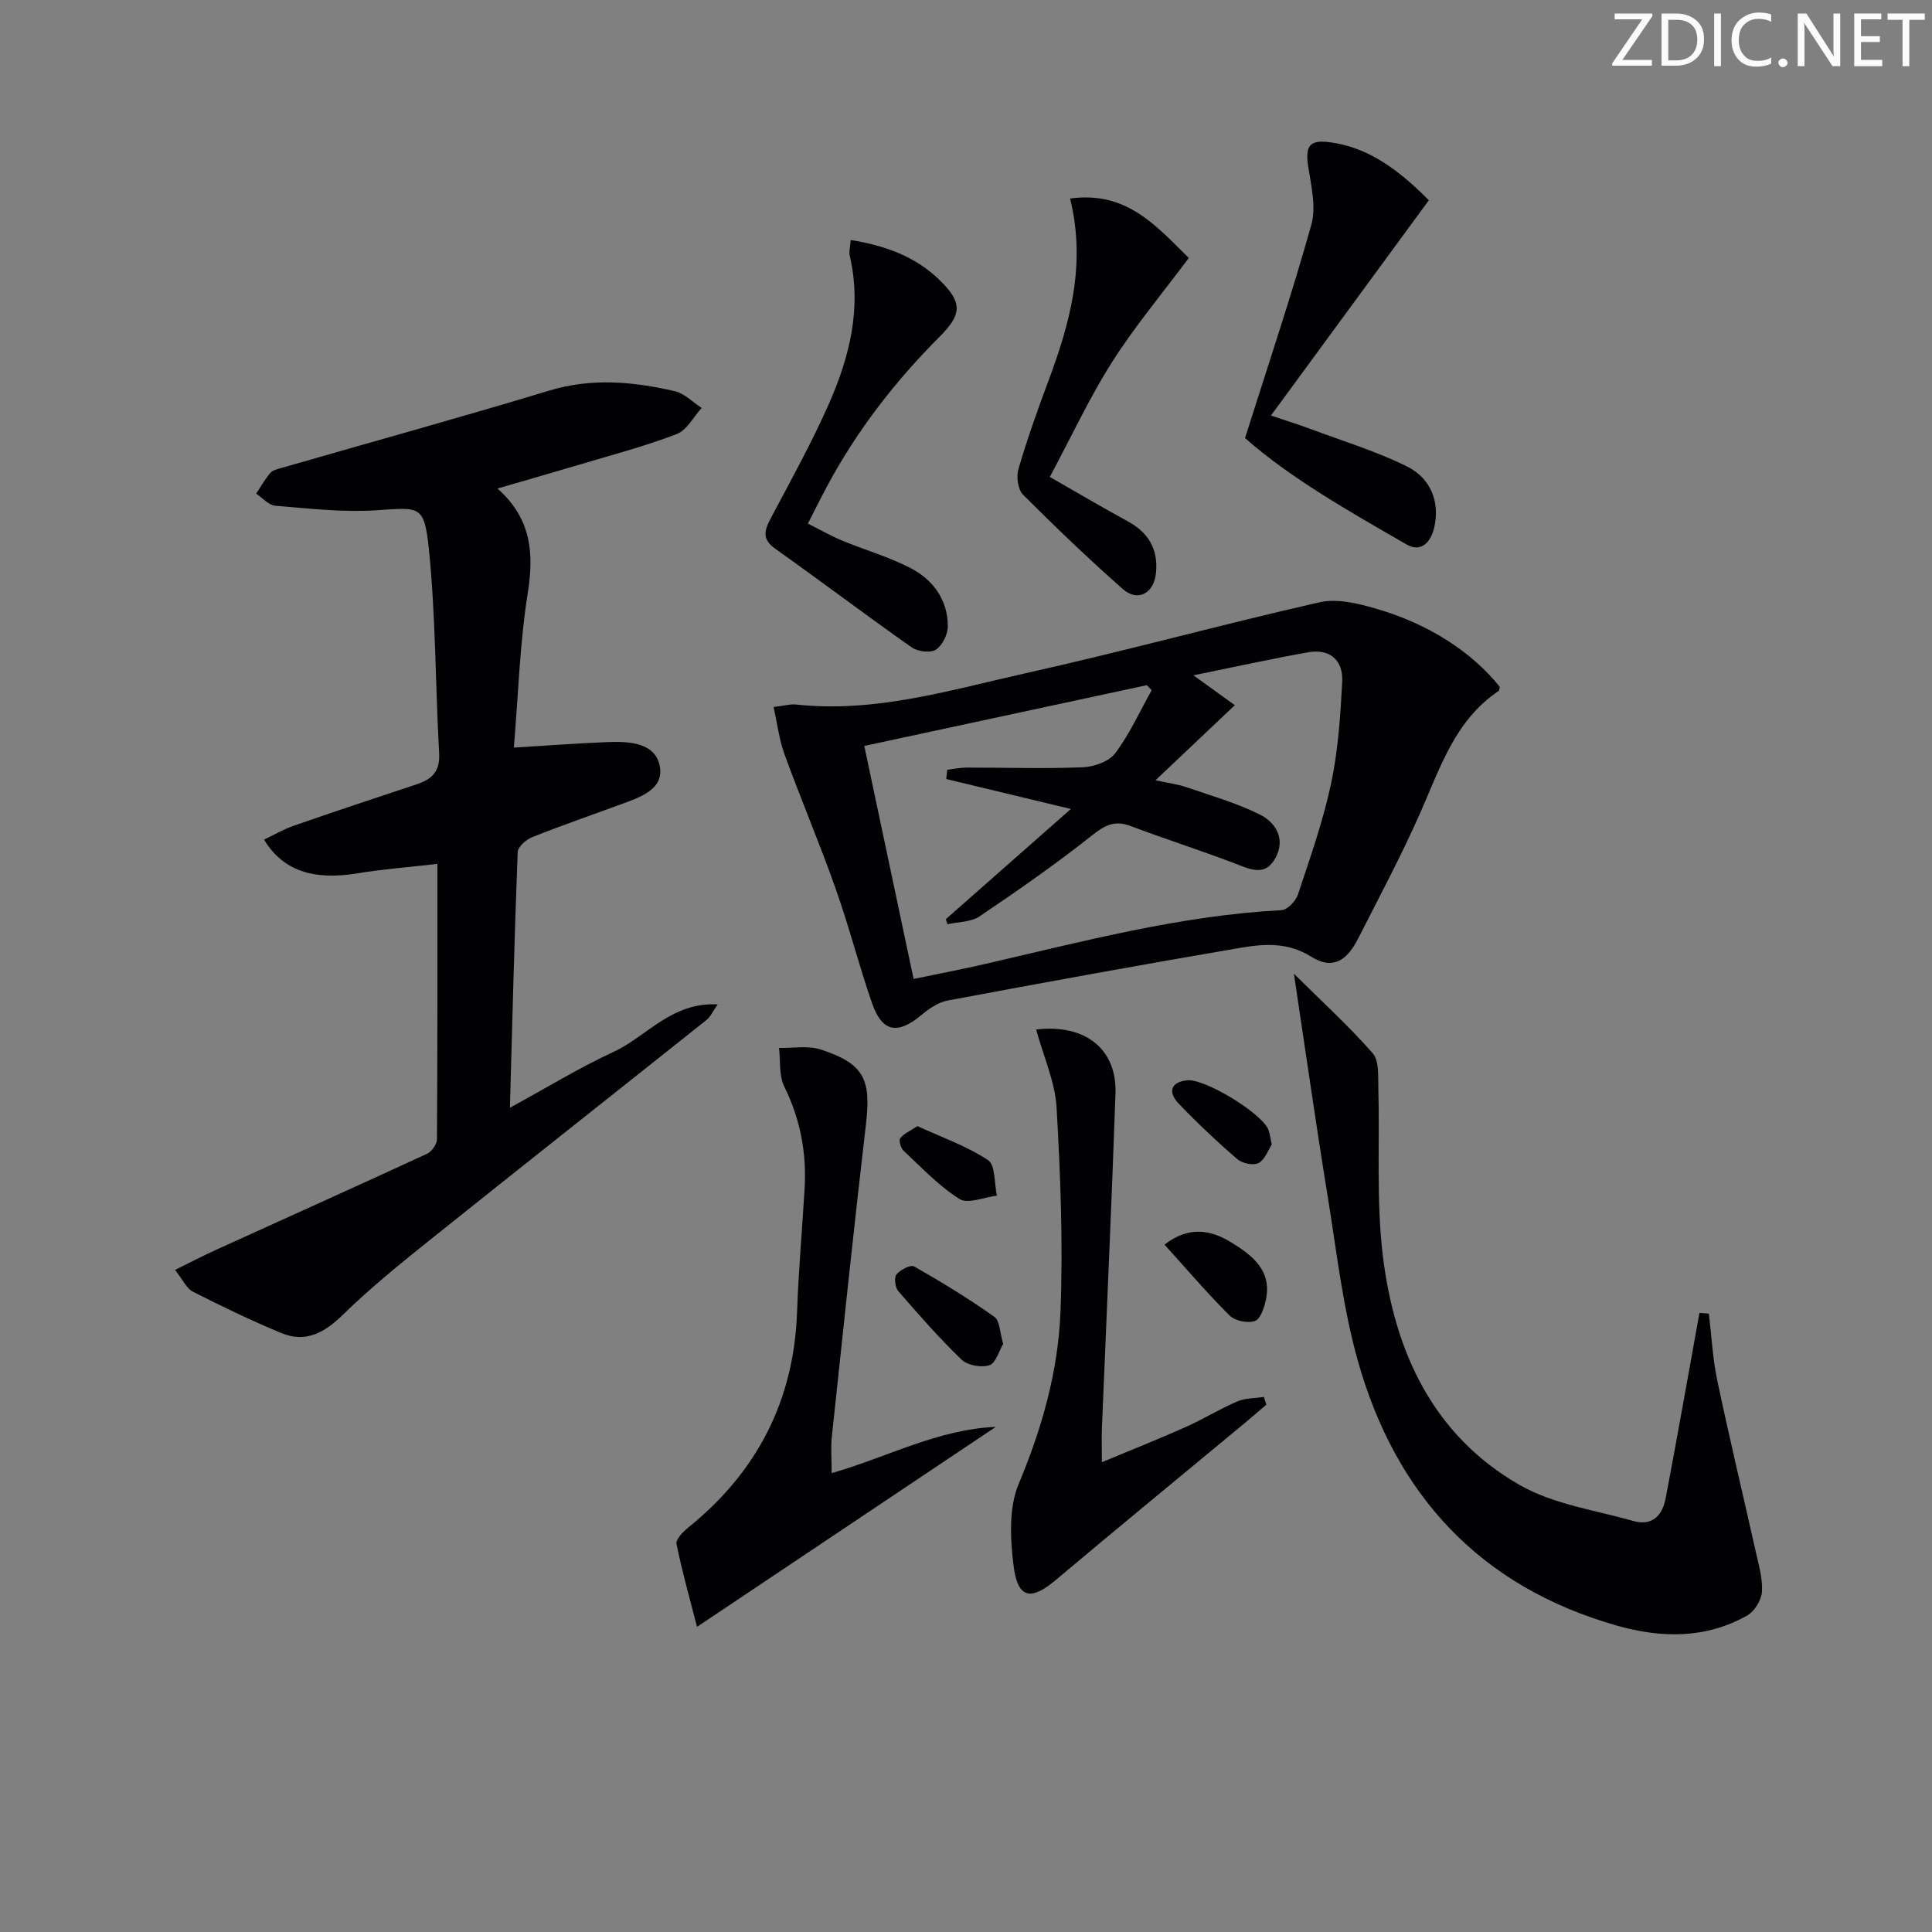 <svg enable-background="new 0 0 400 400" viewBox="0 0 400 400" xmlns="http://www.w3.org/2000/svg"><rect x="0" y="0" width="400" height="400" fill="#808080" stroke="none"/><path d="m342.2 3.2-6.3 9.2h6.1v1.2h-8.2v-.5l6.2-9.1h-5.7v-1.2h7.8v.4z" fill="#fafbfa"/><path d="m344 13.7v-10.9h3.1c1.6 0 3 .5 4.1 1.4 1.1 1 1.6 2.2 1.6 3.9s-.5 3-1.6 4-2.5 1.5-4.2 1.5h-3zm1.4-9.6v8.4h1.6c1.4 0 2.5-.4 3.2-1.1.8-.8 1.2-1.8 1.2-3.2s-.4-2.4-1.2-3.1-1.8-1-3.1-1z" fill="#fafbfa"/><path d="m356.3 2.8v10.9h-1.4v-10.9z" fill="#fafbfa"/><path d="m366.6 13.2c-.8.4-1.8.6-3 .6-1.6 0-2.8-.5-3.7-1.5s-1.4-2.3-1.4-3.9c0-1.7.5-3.2 1.6-4.2s2.4-1.6 4-1.6c1 0 1.9.1 2.6.4v1.5c-.8-.4-1.6-.6-2.6-.6-1.2 0-2.2.4-3 1.2s-1.1 1.9-1.1 3.3c0 1.3.4 2.3 1.1 3.1s1.6 1.1 2.8 1.1c1.1 0 2-.2 2.8-.7v1.3z" fill="#fafbfa"/><path d="m368.2 13c0-.3.1-.5.3-.6.2-.2.4-.3.6-.3.3 0 .5.1.7.3s.3.4.3.6-.1.5-.3.6c-.2.2-.4.3-.7.3s-.5-.1-.6-.3c-.2-.2-.3-.4-.3-.6z" fill="#fafbfa"/><path d="m381.1 13.7h-1.7l-5.5-8.4c-.2-.2-.3-.5-.4-.7 0 .2.1.8.1 1.5v7.6h-1.4v-10.9h1.8l5.3 8.3c.3.4.4.6.4.8 0-.3-.1-.8-.1-1.6v-7.5h1.4v10.9z" fill="#fafbfa"/><path d="m389.7 13.7h-5.8v-10.9h5.6v1.2h-4.2v3.5h3.9v1.2h-3.9v3.7h4.4z" fill="#fafbfa"/><path d="m398.4 4.1h-3.1v9.6h-1.4v-9.6h-3.1v-1.3h7.7v1.3z" fill="#fafbfa"/><g fill="#010104"><path d="m103 101.14c7 6.21 7.59 13.36 6.26 21.7-1.66 10.41-1.95 21.04-2.87 31.94 7.33-.44 13.41-.91 19.51-1.14 4.44-.17 9.85.12 10.72 5.09.84 4.82-4.32 6.4-8.25 7.86-6.07 2.24-12.2 4.34-18.2 6.74-1.25.5-2.94 2-2.99 3.09-.67 17.39-1.1 34.78-1.61 52.93 7.57-4.13 14.34-8.28 21.49-11.59 6.86-3.17 11.95-10.31 21.52-9.81-1.07 1.53-1.5 2.59-2.29 3.21-19.27 15.35-38.61 30.61-57.84 46.01-5.97 4.78-11.92 9.64-17.39 14.97-3.82 3.73-7.71 5.98-12.83 3.85-6.21-2.58-12.29-5.51-18.3-8.56-1.31-.67-2.06-2.45-3.69-4.51 3.23-1.59 5.93-3 8.69-4.25 14.49-6.59 29.01-13.11 43.47-19.79.97-.45 2.06-1.96 2.07-2.99.12-18.81.09-37.61.09-57.03-5.84.67-11.26 1.08-16.59 1.96-9 1.49-15.41-.51-19.3-6.99 2.08-.99 4.02-2.13 6.11-2.86 8.46-2.94 16.96-5.78 25.47-8.58 3.2-1.05 4.89-2.69 4.67-6.46-.8-14.09-.69-28.26-2.13-42.27-.95-9.18-1.86-8.6-10.91-8.01-6.91.45-13.93-.37-20.87-.94-1.39-.11-2.66-1.63-3.98-2.5.96-1.44 1.82-2.97 2.93-4.29.47-.56 1.43-.78 2.21-1.01 18.5-5.33 37.07-10.45 55.5-16.03 8.81-2.67 17.41-1.89 26.03.11 2.02.47 3.73 2.28 5.58 3.47-1.71 1.86-3.08 4.61-5.2 5.42-6.48 2.49-13.24 4.26-19.91 6.26-5.53 1.65-11.09 3.23-17.17 5z"/><path d="m160.16 146.38c2.17-.25 3.48-.65 4.74-.51 16.37 1.77 31.88-3.02 47.48-6.49 20.36-4.54 40.5-10.07 60.85-14.69 3.58-.81 7.84.23 11.54 1.29 11.08 3.19 19.98 9.03 25.73 16.21-.07.29-.04.74-.23.87-8.99 6.04-12.06 15.8-16.14 25.05-3.94 8.94-8.56 17.59-13 26.31-2.41 4.73-5.41 6.31-9.63 3.67-4.9-3.07-9.78-2.69-14.71-1.85-20.25 3.45-40.46 7.14-60.65 10.92-1.96.37-3.89 1.75-5.49 3.08-4.84 4.01-8.02 3.45-10.1-2.53-2.72-7.83-4.76-15.89-7.53-23.7-3.31-9.35-7.19-18.5-10.59-27.82-1.1-3.02-1.48-6.29-2.27-9.81zm86.93-6.56c3.52 2.54 5.63 4.05 8.57 6.18-5.57 5.27-10.74 10.17-16.43 15.55 2.78.6 4.61.82 6.31 1.4 5.16 1.78 10.48 3.28 15.33 5.71 3.17 1.59 5.3 4.88 3.29 8.8-2.14 4.17-5.32 2.52-8.57 1.28-7.12-2.71-14.38-5.03-21.51-7.72-3.24-1.22-5.25-.24-7.91 1.88-7.52 5.97-15.43 11.47-23.39 16.84-1.77 1.19-4.39 1.11-6.62 1.61-.11-.35-.22-.7-.33-1.05 8.4-7.4 16.8-14.81 25.88-22.81-9.4-2.26-17.6-4.23-25.8-6.2.07-.64.14-1.28.21-1.92 1.34-.16 2.69-.45 4.03-.45 8-.01 16 .26 23.99-.06 2.34-.09 5.46-1.19 6.76-2.92 2.99-3.99 5.09-8.65 7.54-13.04-.33-.35-.67-.7-1-1.04-19.38 4.17-38.76 8.33-58.5 12.58 3.43 16.23 6.78 32.04 10.21 48.24 5.05-1.05 10.06-2 15.02-3.15 20.21-4.66 40.28-9.99 61.15-11.09 1.22-.06 2.95-1.88 3.4-3.23 2.51-7.57 5.2-15.14 6.85-22.91 1.47-6.9 1.95-14.06 2.32-21.14.23-4.43-2.5-6.91-7.05-6.11-7.54 1.33-15.01 2.99-23.75 4.77z"/><path d="m267.89 201.6c5.95 5.9 11.44 10.9 16.31 16.46 1.35 1.54 1.1 4.7 1.17 7.13.32 11.63-.46 23.37.94 34.86 2.41 19.74 10.35 37.14 28.37 47.43 6.97 3.98 15.56 5.17 23.48 7.42 3.85 1.1 6-1.05 6.69-4.66 1.77-9.28 3.42-18.58 5.11-27.87.64-3.51 1.26-7.03 1.89-10.55.65.05 1.3.1 1.95.15.56 4.63.79 9.33 1.75 13.87 2.49 11.84 5.32 23.61 7.96 35.42.61 2.75 1.46 5.58 1.28 8.32-.12 1.73-1.55 4.04-3.06 4.9-8.62 4.86-17.86 4.69-27.06 2.06-28.22-8.05-45.7-26.99-53.53-54.75-3.09-10.96-4.38-22.44-6.2-33.74-2.43-14.87-4.54-29.79-7.05-46.45z"/><path d="m172.19 305c11.6-3.35 22.05-9.09 33.98-9.58-20.21 13.52-40.41 27.04-61.86 41.4-1.57-6.14-3.13-11.6-4.25-17.16-.19-.94 1.34-2.51 2.41-3.38 14.28-11.52 21.93-26.31 22.56-44.75.29-8.45 1.05-16.89 1.55-25.34.45-7.44-.86-14.46-4.21-21.23-1.13-2.28-.76-5.31-1.08-8 2.88.07 5.97-.53 8.59.32 8.98 2.91 10.49 6.13 9.42 15.35-2.52 21.59-4.78 43.22-7.08 64.84-.24 2.3-.03 4.64-.03 7.53z"/><path d="m214.52 213.15c10.24-1.21 16.74 4.1 16.43 13.23-.8 23.1-1.87 46.19-2.81 69.28-.08 1.98-.01 3.98-.01 7.07 6.15-2.56 11.78-4.79 17.31-7.26 3.64-1.62 7.06-3.75 10.72-5.32 1.66-.72 3.66-.64 5.51-.93.17.53.34 1.07.51 1.6-1.48 1.26-2.94 2.54-4.43 3.78-13.06 10.83-26.18 21.59-39.16 32.52-5.16 4.35-7.89 3.88-8.74-2.96-.69-5.57-1.02-11.98 1.06-16.94 4.83-11.52 8.17-23.33 8.65-35.62.55-14.09 0-28.27-.81-42.36-.33-5.32-2.71-10.52-4.23-16.09z"/><path d="m257.77 90.7c4.88-15.44 9.68-29.7 13.73-44.17 1.03-3.7-.04-8.11-.66-12.11-.65-4.23.31-5.55 4.58-4.96 6.94.95 13.05 4.56 20.41 12-10.67 14.55-21.32 29.07-32.69 44.57 3.71 1.25 5.98 1.96 8.2 2.79 6.66 2.49 13.53 4.58 19.88 7.71 5.17 2.54 6.89 7.58 5.73 12.66-.7 3.09-2.75 5.25-5.71 3.55-12.05-6.93-24.17-13.83-33.47-22.04z"/><path d="m176.13 49.7c7.13 1.12 13.43 3.43 18.43 8.31 4.72 4.61 4.64 7.03 0 11.68-9.22 9.23-17.13 19.43-23.3 30.94-1.25 2.33-2.42 4.7-4 7.77 2.52 1.26 4.73 2.54 7.07 3.51 4.73 1.96 9.72 3.38 14.24 5.73 4.62 2.4 7.64 6.54 7.67 11.98.01 1.68-1.11 3.99-2.46 4.88-1.13.74-3.77.41-5.02-.47-9.51-6.68-18.78-13.7-28.25-20.42-2.77-1.97-2.28-3.74-.97-6.23 4.18-7.91 8.56-15.76 12.15-23.94 4.22-9.64 6.75-19.73 4.25-30.43-.22-.9.09-1.92.19-3.31z"/><path d="m221.55 41.1c11.88-1.62 17.97 5.89 24.58 12.3-5.5 7.38-11.17 14.14-15.86 21.52s-8.4 15.39-12.92 23.83c5.83 3.33 10.95 6.35 16.17 9.2 4.27 2.33 6.28 5.76 5.82 10.61-.4 4.28-3.75 6.15-6.87 3.4-7.11-6.27-13.97-12.84-20.67-19.55-1.06-1.07-1.41-3.7-.95-5.28 1.77-6.05 3.87-12 6.08-17.91 4.53-12.11 8.01-24.33 4.62-38.12z"/><path d="m207.7 278.23c-.87 1.46-1.51 3.97-2.84 4.42-1.66.55-4.51.05-5.75-1.13-4.64-4.46-8.9-9.33-13.13-14.21-.66-.76-.91-2.8-.38-3.45.79-.97 2.93-2.07 3.66-1.66 5.68 3.23 11.27 6.65 16.59 10.42 1.17.81 1.15 3.29 1.85 5.61z"/><path d="m241.1 257.69c4.93-3.84 9.45-3.16 13.87-.43 4.35 2.68 8.37 5.77 7.13 11.79-.34 1.64-1.11 4.03-2.27 4.44-1.48.53-4.13-.01-5.25-1.12-4.68-4.66-8.98-9.71-13.48-14.68z"/><path d="m263.3 236.95c-.72 1.11-1.37 3.1-2.71 3.84-1.05.57-3.38.09-4.4-.79-4.24-3.65-8.33-7.5-12.19-11.55-2.04-2.14-1.88-4.34 1.71-4.78 3.66-.45 15.55 6.8 16.9 10.23.29.75.37 1.59.69 3.05z"/><path d="m189.94 233.15c4.97 2.28 10.16 4.1 14.62 7.04 1.55 1.03 1.28 4.83 1.84 7.36-2.63.31-5.99 1.78-7.74.69-4.28-2.69-7.86-6.52-11.61-10.02-.57-.53-1-2.09-.66-2.55.69-.94 1.95-1.45 3.55-2.52z"/></g></svg>